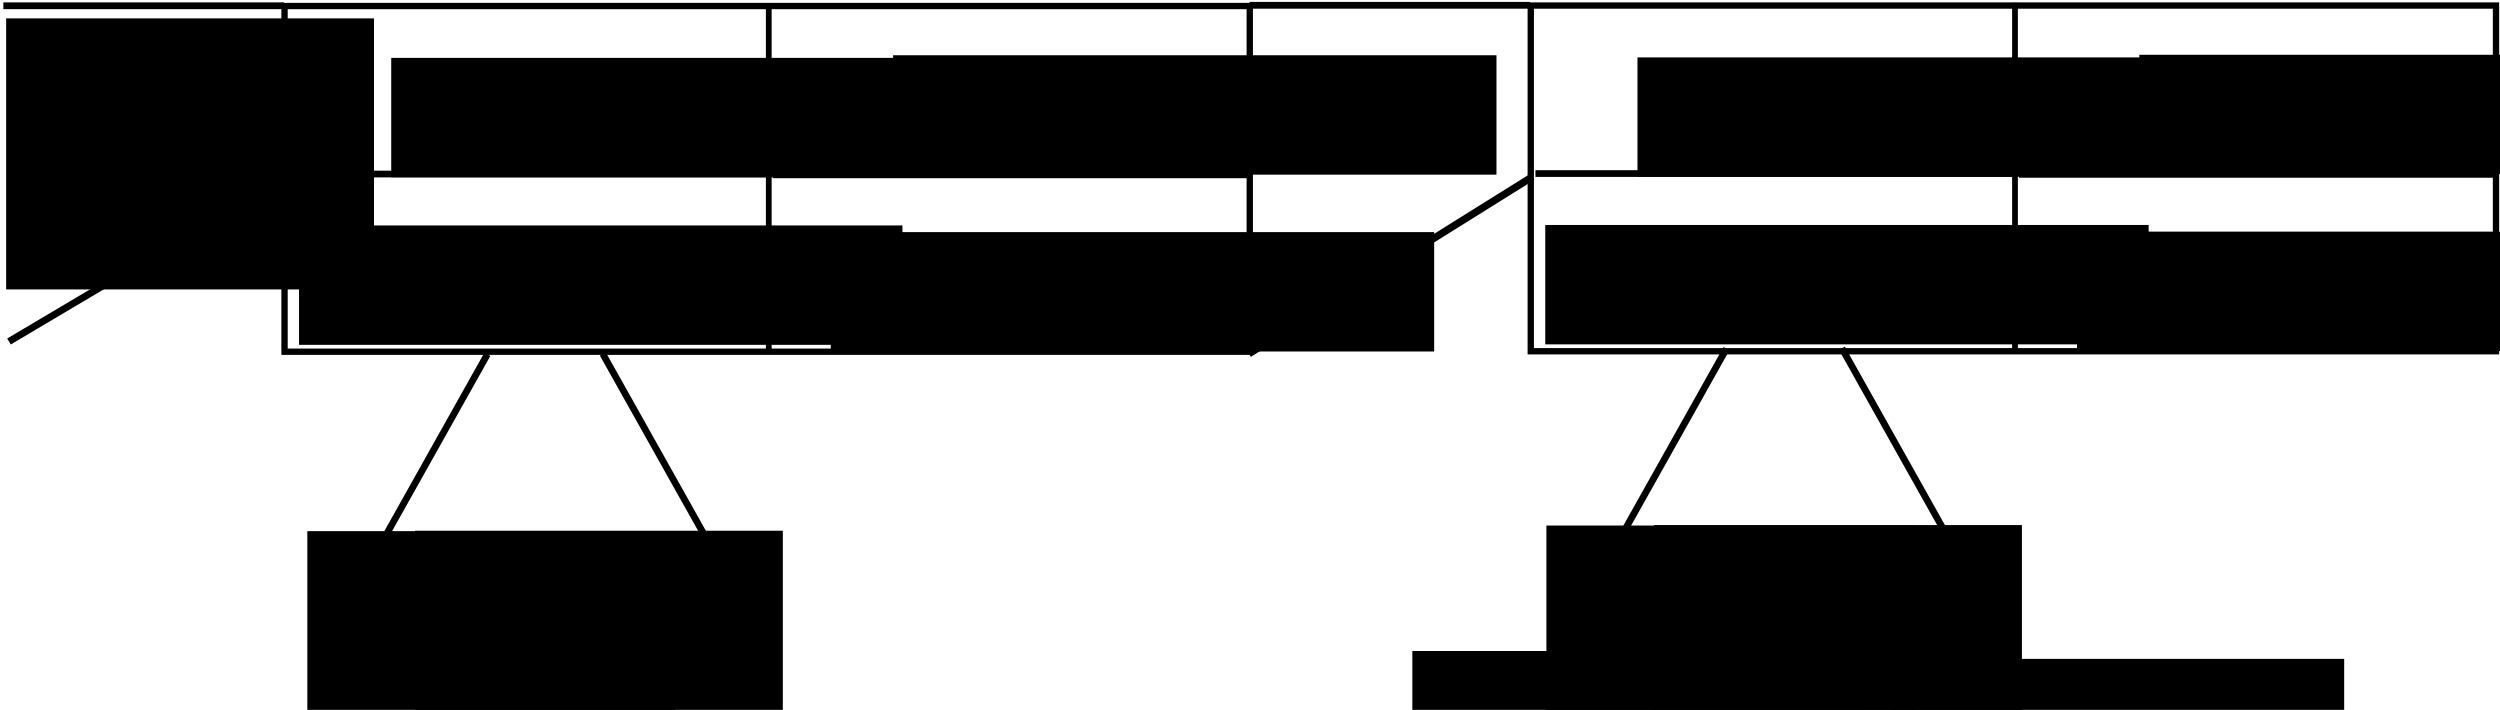<?xml version="1.0" encoding="UTF-8" standalone="no"?>
<!-- Created with Inkscape (http://www.inkscape.org/) -->

<svg
   xmlns:dc="http://purl.org/dc/elements/1.1/"
   xmlns:cc="http://creativecommons.org/ns#"
   xmlns:rdf="http://www.w3.org/1999/02/22-rdf-syntax-ns#"
   xmlns:svg="http://www.w3.org/2000/svg"
   xmlns="http://www.w3.org/2000/svg"
   xmlns:sodipodi="http://sodipodi.sourceforge.net/DTD/sodipodi-0.dtd"
   xmlns:inkscape="http://www.inkscape.org/namespaces/inkscape"
   width="1106.829"
   height="314.286"
   id="svg4195"
   version="1.1"
   inkscape:version="0.48.4 r9939"
   sodipodi:docname="New document 26">
  <defs
     id="defs4197" />
  <sodipodi:namedview
     id="base"
     pagecolor="#ffffff"
     bordercolor="#666666"
     borderopacity="1.0"
     inkscape:pageopacity="0.0"
     inkscape:pageshadow="2"
     inkscape:zoom="0.7"
     inkscape:cx="762.85708"
     inkscape:cy="184.01743"
     inkscape:document-units="px"
     inkscape:current-layer="layer1"
     showgrid="false"
     inkscape:window-width="1600"
     inkscape:window-height="824"
     inkscape:window-x="0"
     inkscape:window-y="24"
     inkscape:window-maximized="1"
     fit-margin-top="0"
     fit-margin-left="0"
     fit-margin-right="0"
     fit-margin-bottom="0" />
  <g
     inkscape:label="Layer 1"
     inkscape:groupmode="layer"
     id="layer1"
     transform="translate(387.857,-402.094)">
    <path
       style="fill:none;stroke:#000000;stroke-width:3;stroke-linecap:butt;stroke-linejoin:miter;stroke-opacity:1"
       d="m 319.931,657.32 56.567,-100.853"
       id="path3451"
       inkscape:connector-curvature="0" />
    <flowRoot
       xml:space="preserve"
       id="flowRoot3471"
       style="font-size:40px;font-style:normal;font-weight:normal;line-height:125%;letter-spacing:0px;word-spacing:0px;fill:#000000;fill-opacity:1;stroke:none;font-family:Sans"
       transform="translate(208.214,26.674)"><flowRegion
         id="flowRegion3473"><rect
           id="rect3475"
           width="162.857"
           height="120"
           x="88.571"
           y="608.076" /></flowRegion><flowPara
         id="flowPara3477">...</flowPara></flowRoot>    <rect
       style="fill:none;stroke:#000000;stroke-width:2.803;stroke-opacity:1"
       id="rect2985-4"
       width="427.34"
       height="153.054"
       x="-261.884"
       y="404.76" />
    <flowRoot
       xml:space="preserve"
       id="flowRoot2987-5"
       style="font-size:40px;font-style:normal;font-weight:normal;line-height:125%;letter-spacing:0px;word-spacing:0px;fill:#000000;fill-opacity:1;stroke:none;font-family:Sans"
       transform="translate(-338.929,59.639)"><flowRegion
         id="flowRegion2989-4"><rect
           id="rect2991-2"
           width="267.143"
           height="52.857"
           x="124.286"
           y="368.076" /></flowRegion><flowPara
         id="flowPara2993-0"
         style="font-size:25px">PREVHASH</flowPara></flowRoot>    <flowRoot
       xml:space="preserve"
       id="flowRoot2987-6-7"
       style="font-size:40px;font-style:normal;font-weight:normal;line-height:125%;letter-spacing:0px;word-spacing:0px;fill:#000000;fill-opacity:1;stroke:none;font-family:Sans"
       transform="translate(-379.75,133.834)"><flowRegion
         id="flowRegion2989-7-4"><rect
           id="rect2991-9-6"
           width="267.143"
           height="52.857"
           x="124.286"
           y="368.076" /></flowRegion><flowPara
         id="flowPara2993-3-2"
         style="font-size:25px">MERKLE_ROOTS</flowPara></flowRoot>    <flowRoot
       xml:space="preserve"
       id="flowRoot2987-6-1-0"
       style="font-size:40px;font-style:normal;font-weight:normal;line-height:125%;letter-spacing:0px;word-spacing:0px;fill:#000000;fill-opacity:1;stroke:none;font-family:Sans"
       transform="translate(-144.335,136.778)"><flowRegion
         id="flowRegion2989-7-6-9"><rect
           id="rect2991-9-5-1"
           width="267.143"
           height="52.857"
           x="124.286"
           y="368.076" /></flowRegion><flowPara
         id="flowPara2993-3-1-5"
         style="font-size:25px">TIMESTAMP</flowPara></flowRoot>    <path
       style="fill:none;stroke:#000000;stroke-width:2.544;stroke-linecap:butt;stroke-linejoin:miter;stroke-opacity:1"
       d="m -47.5,558.712 0,-155.136"
       id="path3049-3"
       inkscape:connector-curvature="0" />
    <path
       style="fill:none;stroke:#000000;stroke-width:2.97;stroke-linecap:butt;stroke-linejoin:miter;stroke-opacity:1"
       d="m -259.815,479.144 211.487,0"
       id="path3049-1-4-0"
       inkscape:connector-curvature="0" />
    <path
       style="fill:none;stroke:#000000;stroke-width:3.089;stroke-linecap:butt;stroke-linejoin:miter;stroke-opacity:1"
       d="m -261.116,480.509 -122.768,72.768"
       id="path3719-3-5"
       inkscape:connector-curvature="0" />
    <flowRoot
       xml:space="preserve"
       id="flowRoot3471-58"
       style="font-size:40px;font-style:normal;font-weight:normal;line-height:125%;letter-spacing:0px;word-spacing:0px;fill:#000000;fill-opacity:1;stroke:none;font-family:Sans"
       transform="translate(-473.706,-197.844)"><flowRegion
         id="flowRegion3473-1"><rect
           id="rect3475-2"
           width="162.857"
           height="120"
           x="88.571"
           y="608.076" /></flowRegion><flowPara
         id="flowPara3477-0">...</flowPara></flowRoot>    <flowRoot
       xml:space="preserve"
       id="flowRoot3806"
       style="font-size:40px;font-style:normal;font-weight:normal;line-height:125%;letter-spacing:0px;word-spacing:0px;fill:#000000;fill-opacity:1;stroke:none;font-family:Sans"
       transform="translate(-559.714,360.393)"><flowRegion
         id="flowRegion3808"><rect
           id="rect3810"
           width="200"
           height="67.143"
           x="797.143"
           y="329.927" /></flowRegion><flowPara
         id="flowPara3812"
         style="font-size:20px">(Transactions)</flowPara></flowRoot>    <flowRoot
       xml:space="preserve"
       id="flowRoot3806-9"
       style="font-size:40px;font-style:normal;font-weight:normal;line-height:125%;letter-spacing:0px;word-spacing:0px;fill:#000000;fill-opacity:1;stroke:none;font-family:Sans"
       transform="translate(-347.159,363.87)"><flowRegion
         id="flowRegion3808-5"><rect
           id="rect3810-2"
           width="200"
           height="67.143"
           x="797.143"
           y="329.927" /></flowRegion><flowPara
         id="flowPara3812-5"
         style="font-size:20px">(Accounts)</flowPara></flowRoot>    <path
       style="fill:none;stroke:#000000;stroke-width:3;stroke-linecap:butt;stroke-linejoin:miter;stroke-opacity:1"
       d="m 484.167,657.14 -56.567,-100.853"
       id="path3451-0"
       inkscape:connector-curvature="0" />
    <flowRoot
       xml:space="preserve"
       id="flowRoot3471-6"
       style="font-size:40px;font-style:normal;font-weight:normal;line-height:125%;letter-spacing:0px;word-spacing:0px;fill:#000000;fill-opacity:1;stroke:none;font-family:Sans"
       transform="matrix(-1,0,0,1,595.883,26.494)"><flowRegion
         id="flowRegion3473-6"><rect
           id="rect3475-5"
           width="162.857"
           height="120"
           x="88.571"
           y="608.076" /></flowRegion><flowPara
         id="flowPara3477-4">...</flowPara></flowRoot>    <path
       style="fill:none;stroke:#000000;stroke-width:2.97;stroke-linecap:butt;stroke-linejoin:miter;stroke-opacity:1"
       d="m -45.744,479.505 211.487,0"
       id="path3049-1-4-0-8"
       inkscape:connector-curvature="0" />
    <flowRoot
       xml:space="preserve"
       id="flowRoot2987-6-1-0-7"
       style="font-size:40px;font-style:normal;font-weight:normal;line-height:125%;letter-spacing:0px;word-spacing:0px;fill:#000000;fill-opacity:1;stroke:none;font-family:Sans"
       transform="translate(-116.749,58.481)"><flowRegion
         id="flowRegion2989-7-6-9-8"><rect
           id="rect2991-9-5-1-3"
           width="267.143"
           height="52.857"
           x="124.286"
           y="368.076" /></flowRegion><flowPara
         id="flowPara2993-3-1-5-1"
         style="font-size:25px">NONCE</flowPara></flowRoot>    <path
       style="fill:none;stroke:#000000;stroke-width:3;stroke-linecap:butt;stroke-linejoin:miter;stroke-opacity:1"
       d="m -386.357,404.648 124.143,0"
       id="path3049-1-4-0-8-3"
       inkscape:connector-curvature="0" />
    <rect
       style="fill:none;stroke:#000000;stroke-width:2.803;stroke-opacity:1"
       id="rect2985-4-5"
       width="427.34"
       height="153.054"
       x="289.859"
       y="404.549" />
    <flowRoot
       xml:space="preserve"
       id="flowRoot2987-5-9"
       style="font-size:40px;font-style:normal;font-weight:normal;line-height:125%;letter-spacing:0px;word-spacing:0px;fill:#000000;fill-opacity:1;stroke:none;font-family:Sans"
       transform="translate(212.814,59.429)"><flowRegion
         id="flowRegion2989-4-1"><rect
           id="rect2991-2-0"
           width="267.143"
           height="52.857"
           x="124.286"
           y="368.076" /></flowRegion><flowPara
         id="flowPara2993-0-3"
         style="font-size:25px">PREVHASH</flowPara></flowRoot>    <flowRoot
       xml:space="preserve"
       id="flowRoot2987-6-7-6"
       style="font-size:40px;font-style:normal;font-weight:normal;line-height:125%;letter-spacing:0px;word-spacing:0px;fill:#000000;fill-opacity:1;stroke:none;font-family:Sans"
       transform="translate(171.993,133.624)"><flowRegion
         id="flowRegion2989-7-4-6"><rect
           id="rect2991-9-6-2"
           width="267.143"
           height="52.857"
           x="124.286"
           y="368.076" /></flowRegion><flowPara
         id="flowPara2993-3-2-0"
         style="font-size:25px">MERKLE_ROOTS</flowPara></flowRoot>    <flowRoot
       xml:space="preserve"
       id="flowRoot2987-6-1-0-8"
       style="font-size:40px;font-style:normal;font-weight:normal;line-height:125%;letter-spacing:0px;word-spacing:0px;fill:#000000;fill-opacity:1;stroke:none;font-family:Sans"
       transform="translate(407.408,136.567)"><flowRegion
         id="flowRegion2989-7-6-9-5"><rect
           id="rect2991-9-5-1-9"
           width="267.143"
           height="52.857"
           x="124.286"
           y="368.076" /></flowRegion><flowPara
         id="flowPara2993-3-1-5-0"
         style="font-size:25px">TIMESTAMP</flowPara></flowRoot>    <path
       style="fill:none;stroke:#000000;stroke-width:2.544;stroke-linecap:butt;stroke-linejoin:miter;stroke-opacity:1"
       d="m 504.243,558.502 0,-155.136"
       id="path3049-3-2"
       inkscape:connector-curvature="0" />
    <path
       style="fill:none;stroke:#000000;stroke-width:2.97;stroke-linecap:butt;stroke-linejoin:miter;stroke-opacity:1"
       d="m 291.928,478.934 211.487,0"
       id="path3049-1-4-0-83"
       inkscape:connector-curvature="0" />
    <path
       style="fill:none;stroke:#000000;stroke-width:3.24;stroke-linecap:butt;stroke-linejoin:miter;stroke-opacity:1"
       d="M 290.551,480.375 165.077,558.706"
       id="path3719-3-5-2"
       inkscape:connector-curvature="0" />
    <path
       style="fill:none;stroke:#000000;stroke-width:2.97;stroke-linecap:butt;stroke-linejoin:miter;stroke-opacity:1"
       d="m 505.999,479.295 211.487,0"
       id="path3049-1-4-0-8-1"
       inkscape:connector-curvature="0" />
    <flowRoot
       xml:space="preserve"
       id="flowRoot2987-6-1-0-7-1"
       style="font-size:40px;font-style:normal;font-weight:normal;line-height:125%;letter-spacing:0px;word-spacing:0px;fill:#000000;fill-opacity:1;stroke:none;font-family:Sans"
       transform="translate(434.994,58.271)"><flowRegion
         id="flowRegion2989-7-6-9-8-0"><rect
           id="rect2991-9-5-1-3-2"
           width="267.143"
           height="52.857"
           x="124.286"
           y="368.076" /></flowRegion><flowPara
         id="flowPara2993-3-1-5-1-1"
         style="font-size:25px">NONCE</flowPara></flowRoot>    <path
       style="fill:none;stroke:#000000;stroke-width:3;stroke-linecap:butt;stroke-linejoin:miter;stroke-opacity:1"
       d="m 165.386,404.438 124.143,0"
       id="path3049-1-4-0-8-3-9"
       inkscape:connector-curvature="0" />
    <path
       style="fill:none;stroke:#000000;stroke-width:3;stroke-linecap:butt;stroke-linejoin:miter;stroke-opacity:1"
       d="m -228.65,659.813 56.567,-100.853"
       id="path3451-2"
       inkscape:connector-curvature="0" />
    <flowRoot
       xml:space="preserve"
       id="flowRoot3471-4"
       style="font-size:40px;font-style:normal;font-weight:normal;line-height:125%;letter-spacing:0px;word-spacing:0px;fill:#000000;fill-opacity:1;stroke:none;font-family:Sans"
       transform="translate(-340.367,29.167)"><flowRegion
         id="flowRegion3473-0"><rect
           id="rect3475-7"
           width="162.857"
           height="120"
           x="88.571"
           y="608.076" /></flowRegion><flowPara
         id="flowPara3477-1">...</flowPara></flowRoot>    <path
       style="fill:none;stroke:#000000;stroke-width:3;stroke-linecap:butt;stroke-linejoin:miter;stroke-opacity:1"
       d="m -64.414,659.633 -56.567,-100.853"
       id="path3451-0-5"
       inkscape:connector-curvature="0" />
    <flowRoot
       xml:space="preserve"
       id="flowRoot3471-6-3"
       style="font-size:40px;font-style:normal;font-weight:normal;line-height:125%;letter-spacing:0px;word-spacing:0px;fill:#000000;fill-opacity:1;stroke:none;font-family:Sans"
       transform="matrix(-1,0,0,1,47.302,28.987)"><flowRegion
         id="flowRegion3473-6-0"><rect
           id="rect3475-5-8"
           width="162.857"
           height="120"
           x="88.571"
           y="608.076" /></flowRegion><flowPara
         id="flowPara3477-4-7">...</flowPara></flowRoot>  </g>
</svg>
